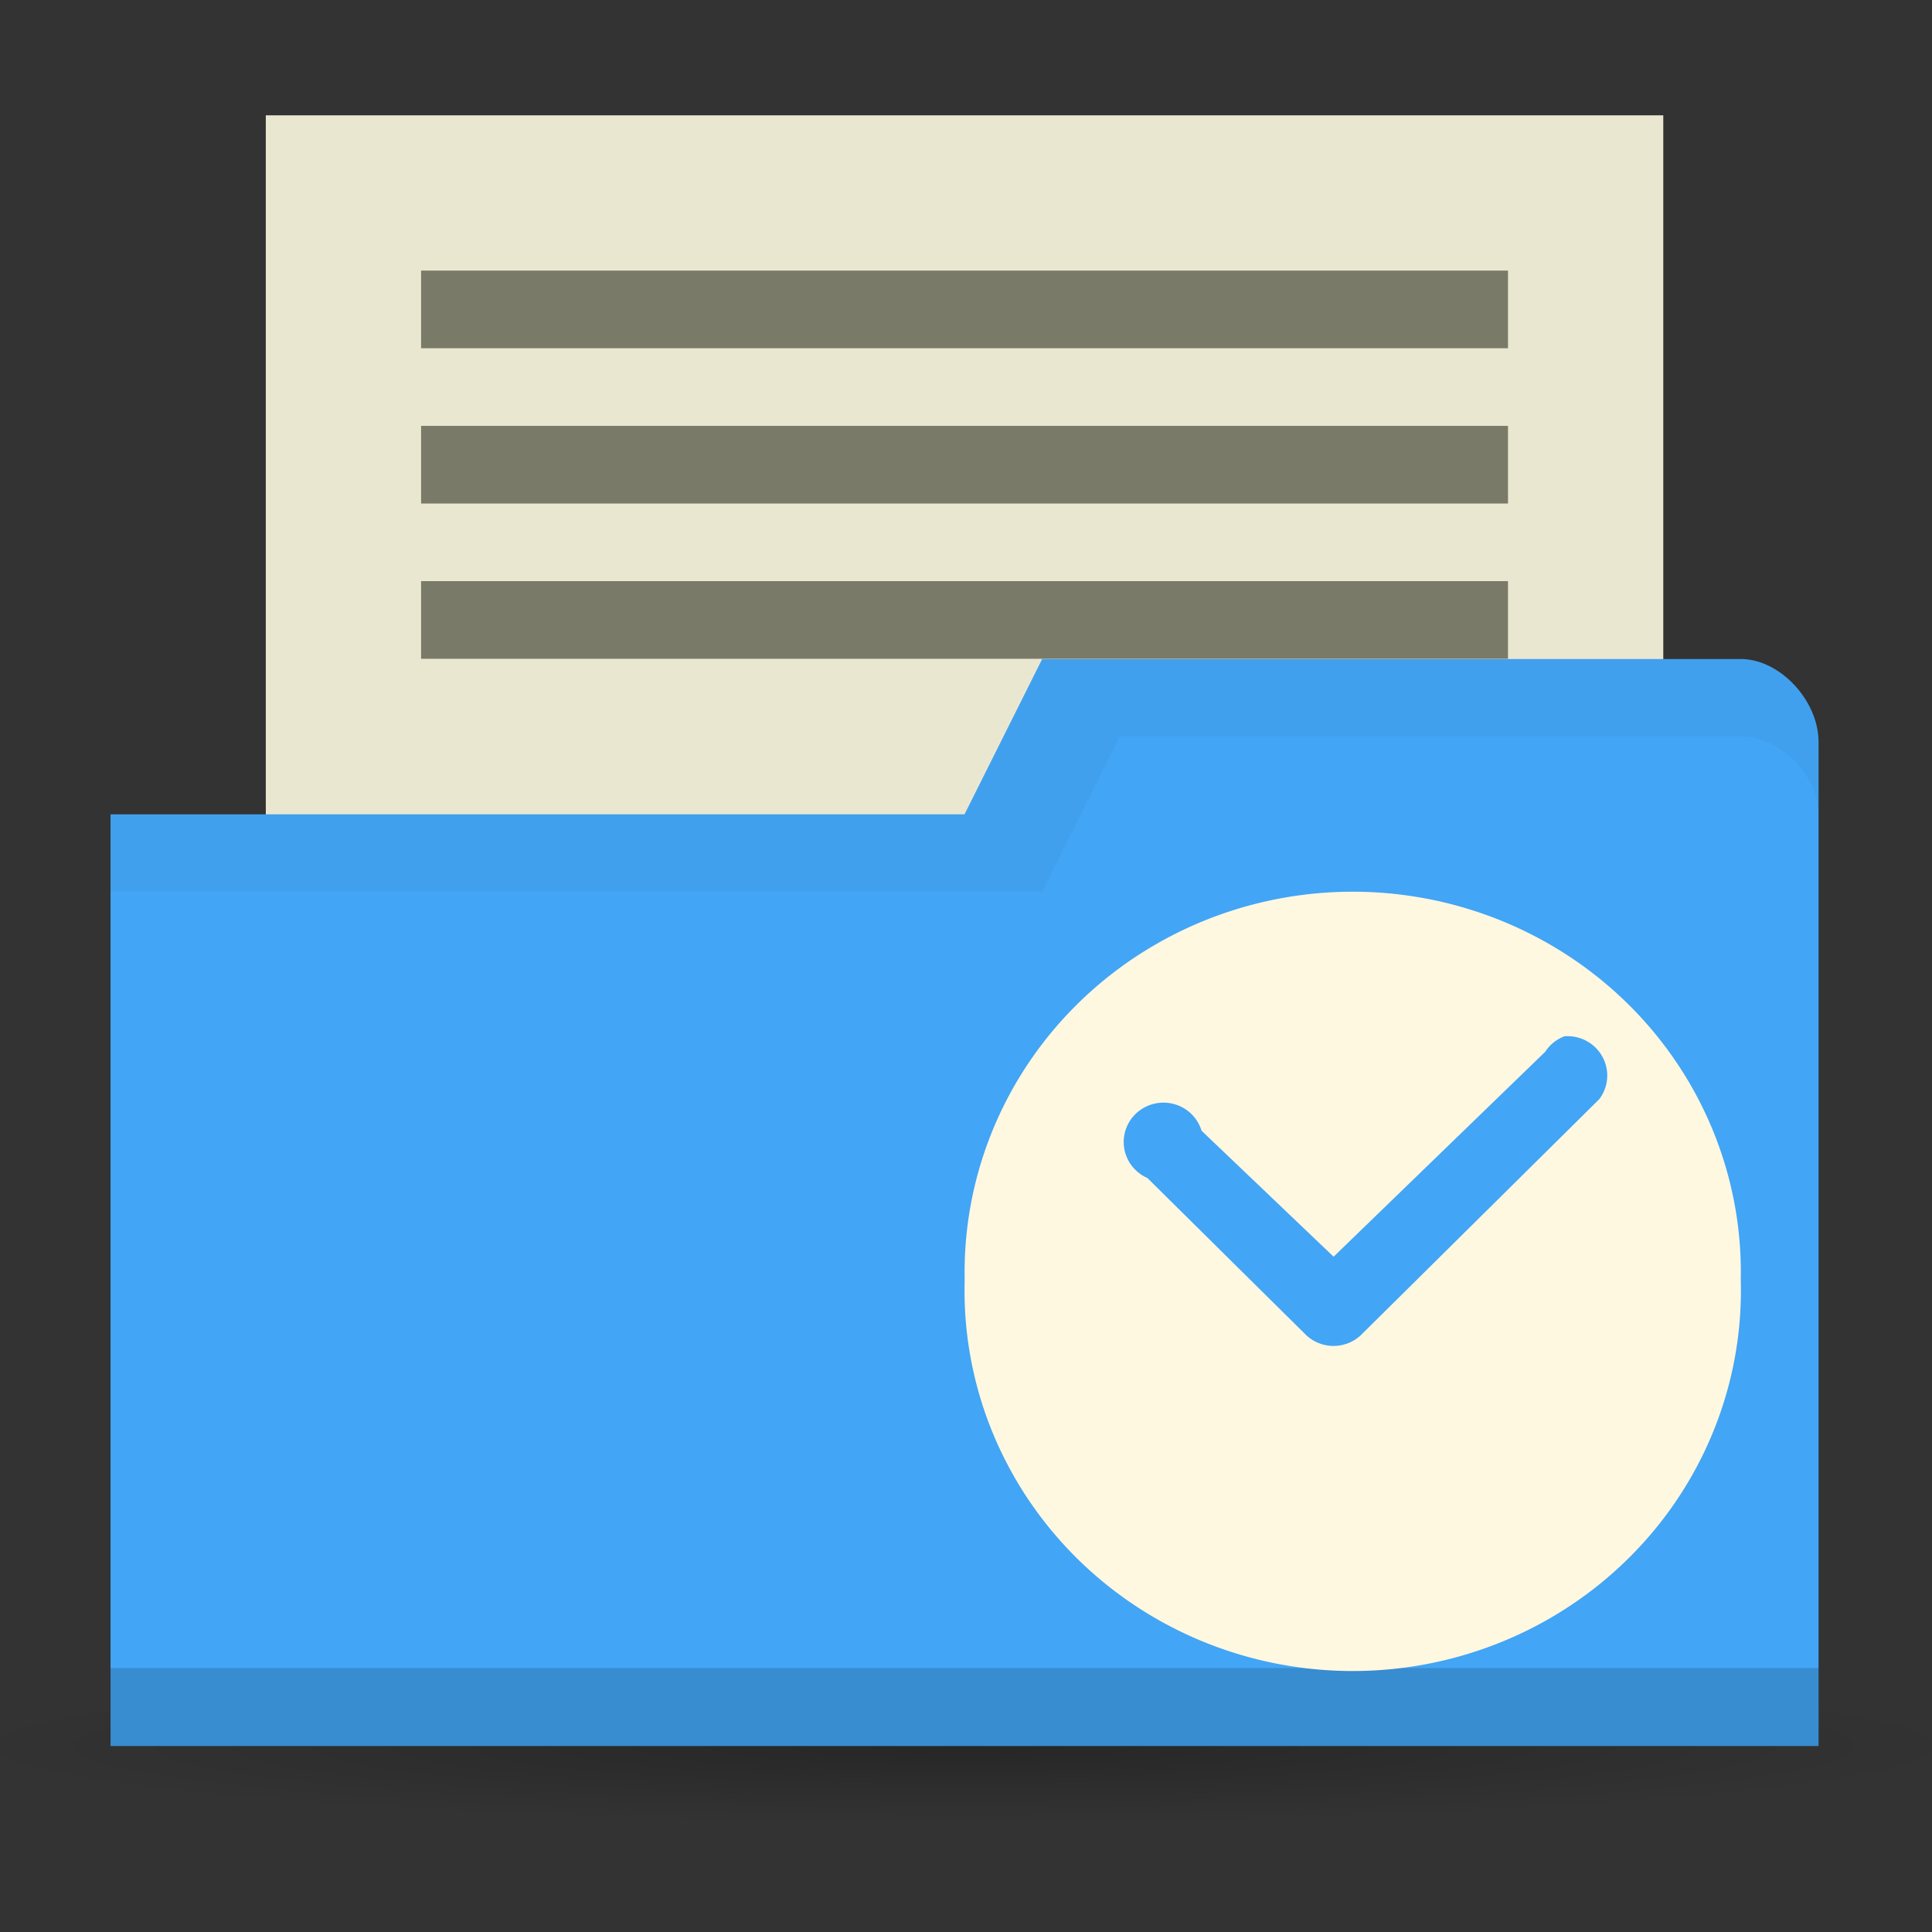 <?xml version="1.0" encoding="UTF-8" standalone="no"?>
<svg
   height="256"
   viewBox="0 0 256 256"
   width="256"
   version="1.1"
   id="svg9"
   sodipodi:docname="document-open-recent.svg"
   inkscape:version="1.3.2 (091e20ef0f, 2023-11-25, custom)"
   xmlns:inkscape="http://www.inkscape.org/namespaces/inkscape"
   xmlns:sodipodi="http://sodipodi.sourceforge.net/DTD/sodipodi-0.dtd"
   xmlns="http://www.w3.org/2000/svg"
   xmlns:svg="http://www.w3.org/2000/svg">
  <rect x="0" y="0" width="256" height="256" fill="#333333" stroke="none"/>
  <defs
     id="defs9" />
  <sodipodi:namedview
     id="namedview9"
     pagecolor="#ffffff"
     bordercolor="#666666"
     borderopacity="1.0"
     inkscape:showpageshadow="2"
     inkscape:pageopacity="0.0"
     inkscape:pagecheckerboard="0"
     inkscape:deskcolor="#d1d1d1"
     inkscape:zoom="3.2304688"
     inkscape:cx="128"
     inkscape:cy="128"
     inkscape:window-width="1920"
     inkscape:window-height="1056"
     inkscape:window-x="1920"
     inkscape:window-y="0"
     inkscape:window-maximized="1"
     inkscape:current-layer="svg9" />
  <radialGradient
     id="a"
     cx="11"
     cy="19"
     gradientTransform="matrix(12.158 0 0 .935 -5.93 213.57)"
     gradientUnits="userSpaceOnUse"
     r="11">
    <stop
       offset="0"
       id="stop1" />
    <stop
       offset="1"
       stop-opacity="0"
       id="stop2" />
  </radialGradient>
  <path
     d="m35.22 15.281h185.173v102.874h-185.173z"
     fill="#eae7d1"
     id="path2" />
  <ellipse
     cx="127.806"
     cy="231.316"
     fill="url(#a)"
     opacity=".25"
     rx="133.736"
     ry="10.287"
     id="ellipse2" />
  <path
     d="m240.968 98.301v133.047h-226.322v-123.449h113.161l10.287-20.575h92.586c5.144 0 10.287 5.483 10.287 10.977z"
     fill="#ffa726"
     id="path3"
     style="fill:#42a5f5;fill-opacity:1" />
  <path
     d="m14.645 221.029v10.287h226.322v-10.287z"
     opacity=".15"
     id="path4" />
  <path
     d="m179.725 118.158a51.437 50.418 0 0 0 -51.899 51.437 51.437 50.418 0 1 0 102.834 0 51.437 50.418 0 0 0 -50.935-51.437zm27.647 19.128v.02a5.267 5.216 0 0 1 4.541 8.338l-31.626 31.304a5.267 5.216 0 0 1 -7.173 0l-21.077-20.856a5.267 5.216 0 1 1 7.173-6.269l17.501 16.697 28.029-27.145a5.267 5.216 0 0 1 2.632-2.09z"
     fill="#ffffff"
     fill-rule="evenodd"
     id="path5"
     style="fill:#fff8e1;fill-opacity:1" />
  <path
     d="m138.094 87.293l-10.287 20.575h-113.161v10.287h123.449l10.287-20.575h82.299c5.144 0 10.287 5.144 10.287 10.287v-10.287c0-5.144-5.144-10.287-10.287-10.287z"
     opacity=".03"
     id="path6" />
  <path
     d="m55.795 77.005h144.023v10.287h-144.023z"
     fill="#7a7a68"
     id="path7" />
  <path
     d="m55.795 35.856h144.023v10.287h-144.023z"
     fill="#7a7a68"
     id="path8" />
  <path
     d="m55.795 56.431h144.023v10.287h-144.023z"
     fill="#7a7a68"
     id="path9" />
</svg>
